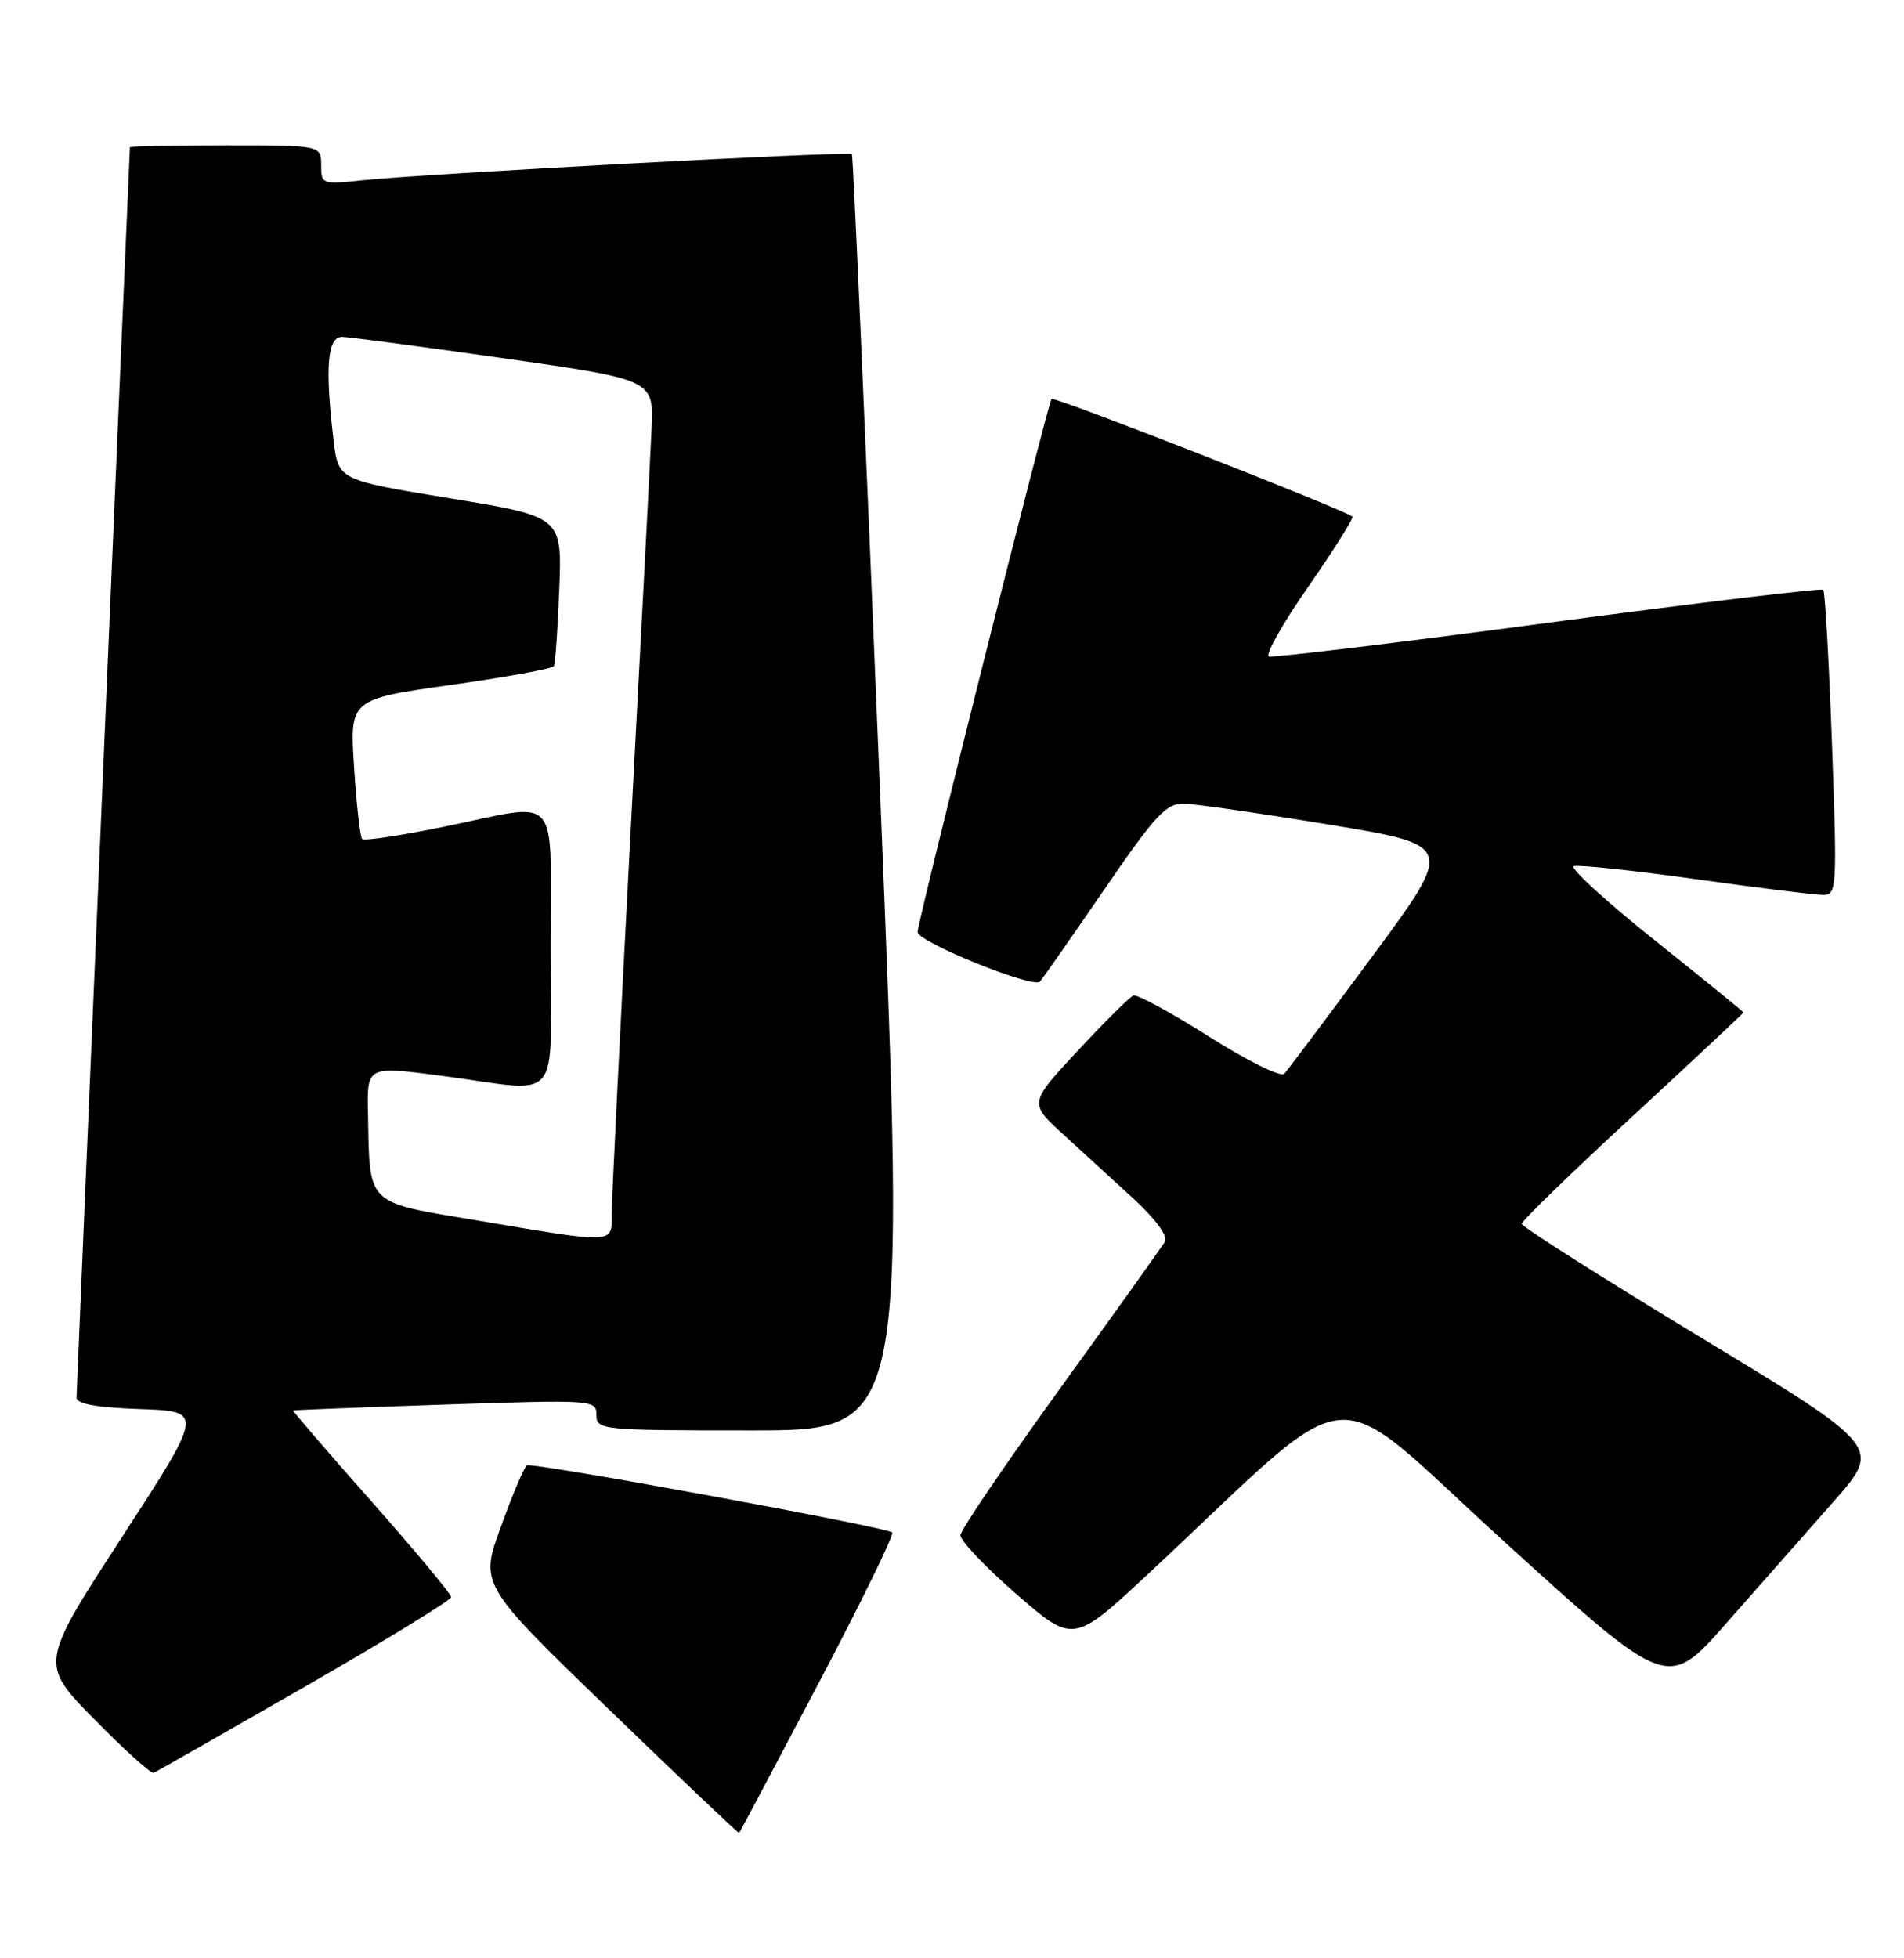 <?xml version="1.0" encoding="UTF-8" standalone="no"?>
<!DOCTYPE svg PUBLIC "-//W3C//DTD SVG 1.1//EN" "http://www.w3.org/Graphics/SVG/1.1/DTD/svg11.dtd" >
<svg xmlns="http://www.w3.org/2000/svg" xmlns:xlink="http://www.w3.org/1999/xlink" version="1.1" viewBox="0 0 249 256">
 <g >
 <path fill="currentColor"
d=" M 106.99 220.17 C 112.59 209.54 116.95 200.62 116.68 200.34 C 115.97 199.64 69.63 191.13 68.90 191.57 C 68.56 191.77 67.04 195.36 65.52 199.55 C 62.74 207.15 62.74 207.15 79.62 223.46 C 88.90 232.43 96.57 239.70 96.66 239.63 C 96.74 239.56 101.39 230.80 106.99 220.17 Z  M 39.86 220.51 C 50.39 214.46 59.00 209.19 59.00 208.79 C 59.00 208.39 54.31 202.76 48.58 196.28 C 42.85 189.81 38.24 184.45 38.33 184.39 C 38.42 184.33 47.39 183.98 58.25 183.62 C 77.61 182.98 78.00 183.00 78.00 184.98 C 78.00 186.94 78.61 187.00 98.25 187.00 C 118.50 187.00 118.50 187.00 115.10 103.75 C 113.23 57.96 111.57 20.34 111.41 20.14 C 111.08 19.73 55.22 22.73 47.25 23.58 C 42.13 24.13 42.00 24.08 42.00 21.57 C 42.00 19.00 42.00 19.00 29.50 19.00 C 22.62 19.00 16.99 19.11 16.99 19.25 C 16.85 21.63 10.02 181.86 10.01 182.71 C 10.00 183.54 12.63 184.01 18.32 184.21 C 26.64 184.50 26.64 184.50 15.92 201.00 C 5.20 217.50 5.20 217.50 12.33 224.76 C 16.25 228.75 19.75 231.90 20.09 231.76 C 20.44 231.62 29.33 226.55 39.86 220.51 Z  M 239.76 196.34 C 246.08 189.18 246.08 189.18 222.54 174.92 C 209.59 167.08 199.00 160.36 199.00 159.99 C 199.00 159.62 205.53 153.29 213.50 145.93 C 221.47 138.57 228.00 132.46 228.00 132.36 C 228.00 132.26 222.76 128.00 216.36 122.89 C 209.96 117.78 205.21 113.43 205.82 113.23 C 206.42 113.03 213.59 113.79 221.74 114.93 C 229.89 116.07 237.40 117.00 238.43 117.00 C 240.21 117.00 240.27 116.13 239.58 97.26 C 239.19 86.41 238.67 77.34 238.44 77.10 C 238.20 76.87 222.02 78.81 202.47 81.41 C 182.93 84.02 166.50 86.00 165.95 85.82 C 165.41 85.64 167.73 81.53 171.10 76.69 C 174.46 71.85 177.06 67.73 176.86 67.54 C 176.01 66.71 137.87 51.79 137.52 52.15 C 137.07 52.60 120.00 120.50 120.00 121.84 C 120.00 123.14 135.14 129.27 136.00 128.32 C 136.40 127.87 140.19 122.44 144.44 116.25 C 151.09 106.54 152.52 105.01 154.83 105.06 C 156.30 105.10 164.86 106.33 173.85 107.81 C 190.20 110.50 190.20 110.50 179.49 125.00 C 173.59 132.97 168.41 139.89 167.96 140.37 C 167.52 140.86 163.10 138.68 158.12 135.52 C 153.16 132.38 148.70 129.96 148.22 130.15 C 147.73 130.34 144.46 133.59 140.95 137.36 C 134.57 144.21 134.57 144.21 139.04 148.29 C 141.49 150.53 145.65 154.34 148.27 156.74 C 151.11 159.35 152.76 161.60 152.35 162.31 C 151.97 162.96 145.82 171.58 138.68 181.45 C 131.55 191.32 125.66 199.97 125.61 200.68 C 125.55 201.38 128.85 204.87 132.94 208.42 C 140.38 214.87 140.38 214.87 150.23 205.69 C 178.42 179.40 172.88 179.89 196.79 201.60 C 218.08 220.94 218.08 220.94 225.75 212.22 C 229.98 207.42 236.28 200.28 239.76 196.34 Z  M 62.50 159.57 C 47.66 157.08 48.36 157.77 48.12 145.43 C 48.00 139.36 48.00 139.36 57.75 140.64 C 73.82 142.76 72.00 144.88 72.00 124.00 C 72.00 103.08 73.61 104.91 58.06 108.08 C 52.44 109.23 47.62 109.96 47.36 109.69 C 47.10 109.43 46.62 105.21 46.31 100.32 C 45.73 91.42 45.73 91.42 58.90 89.55 C 66.15 88.53 72.23 87.42 72.43 87.09 C 72.62 86.77 72.94 82.24 73.14 77.02 C 73.50 67.55 73.50 67.55 58.87 65.15 C 44.25 62.75 44.25 62.75 43.63 57.63 C 42.48 48.01 42.81 44.00 44.75 44.04 C 45.71 44.06 55.27 45.33 66.00 46.86 C 85.50 49.64 85.50 49.64 85.21 56.07 C 85.06 59.61 83.82 83.38 82.46 108.90 C 81.11 134.42 80.00 156.81 80.00 158.65 C 80.00 162.66 80.69 162.62 62.50 159.57 Z "/>
</g>
</svg>